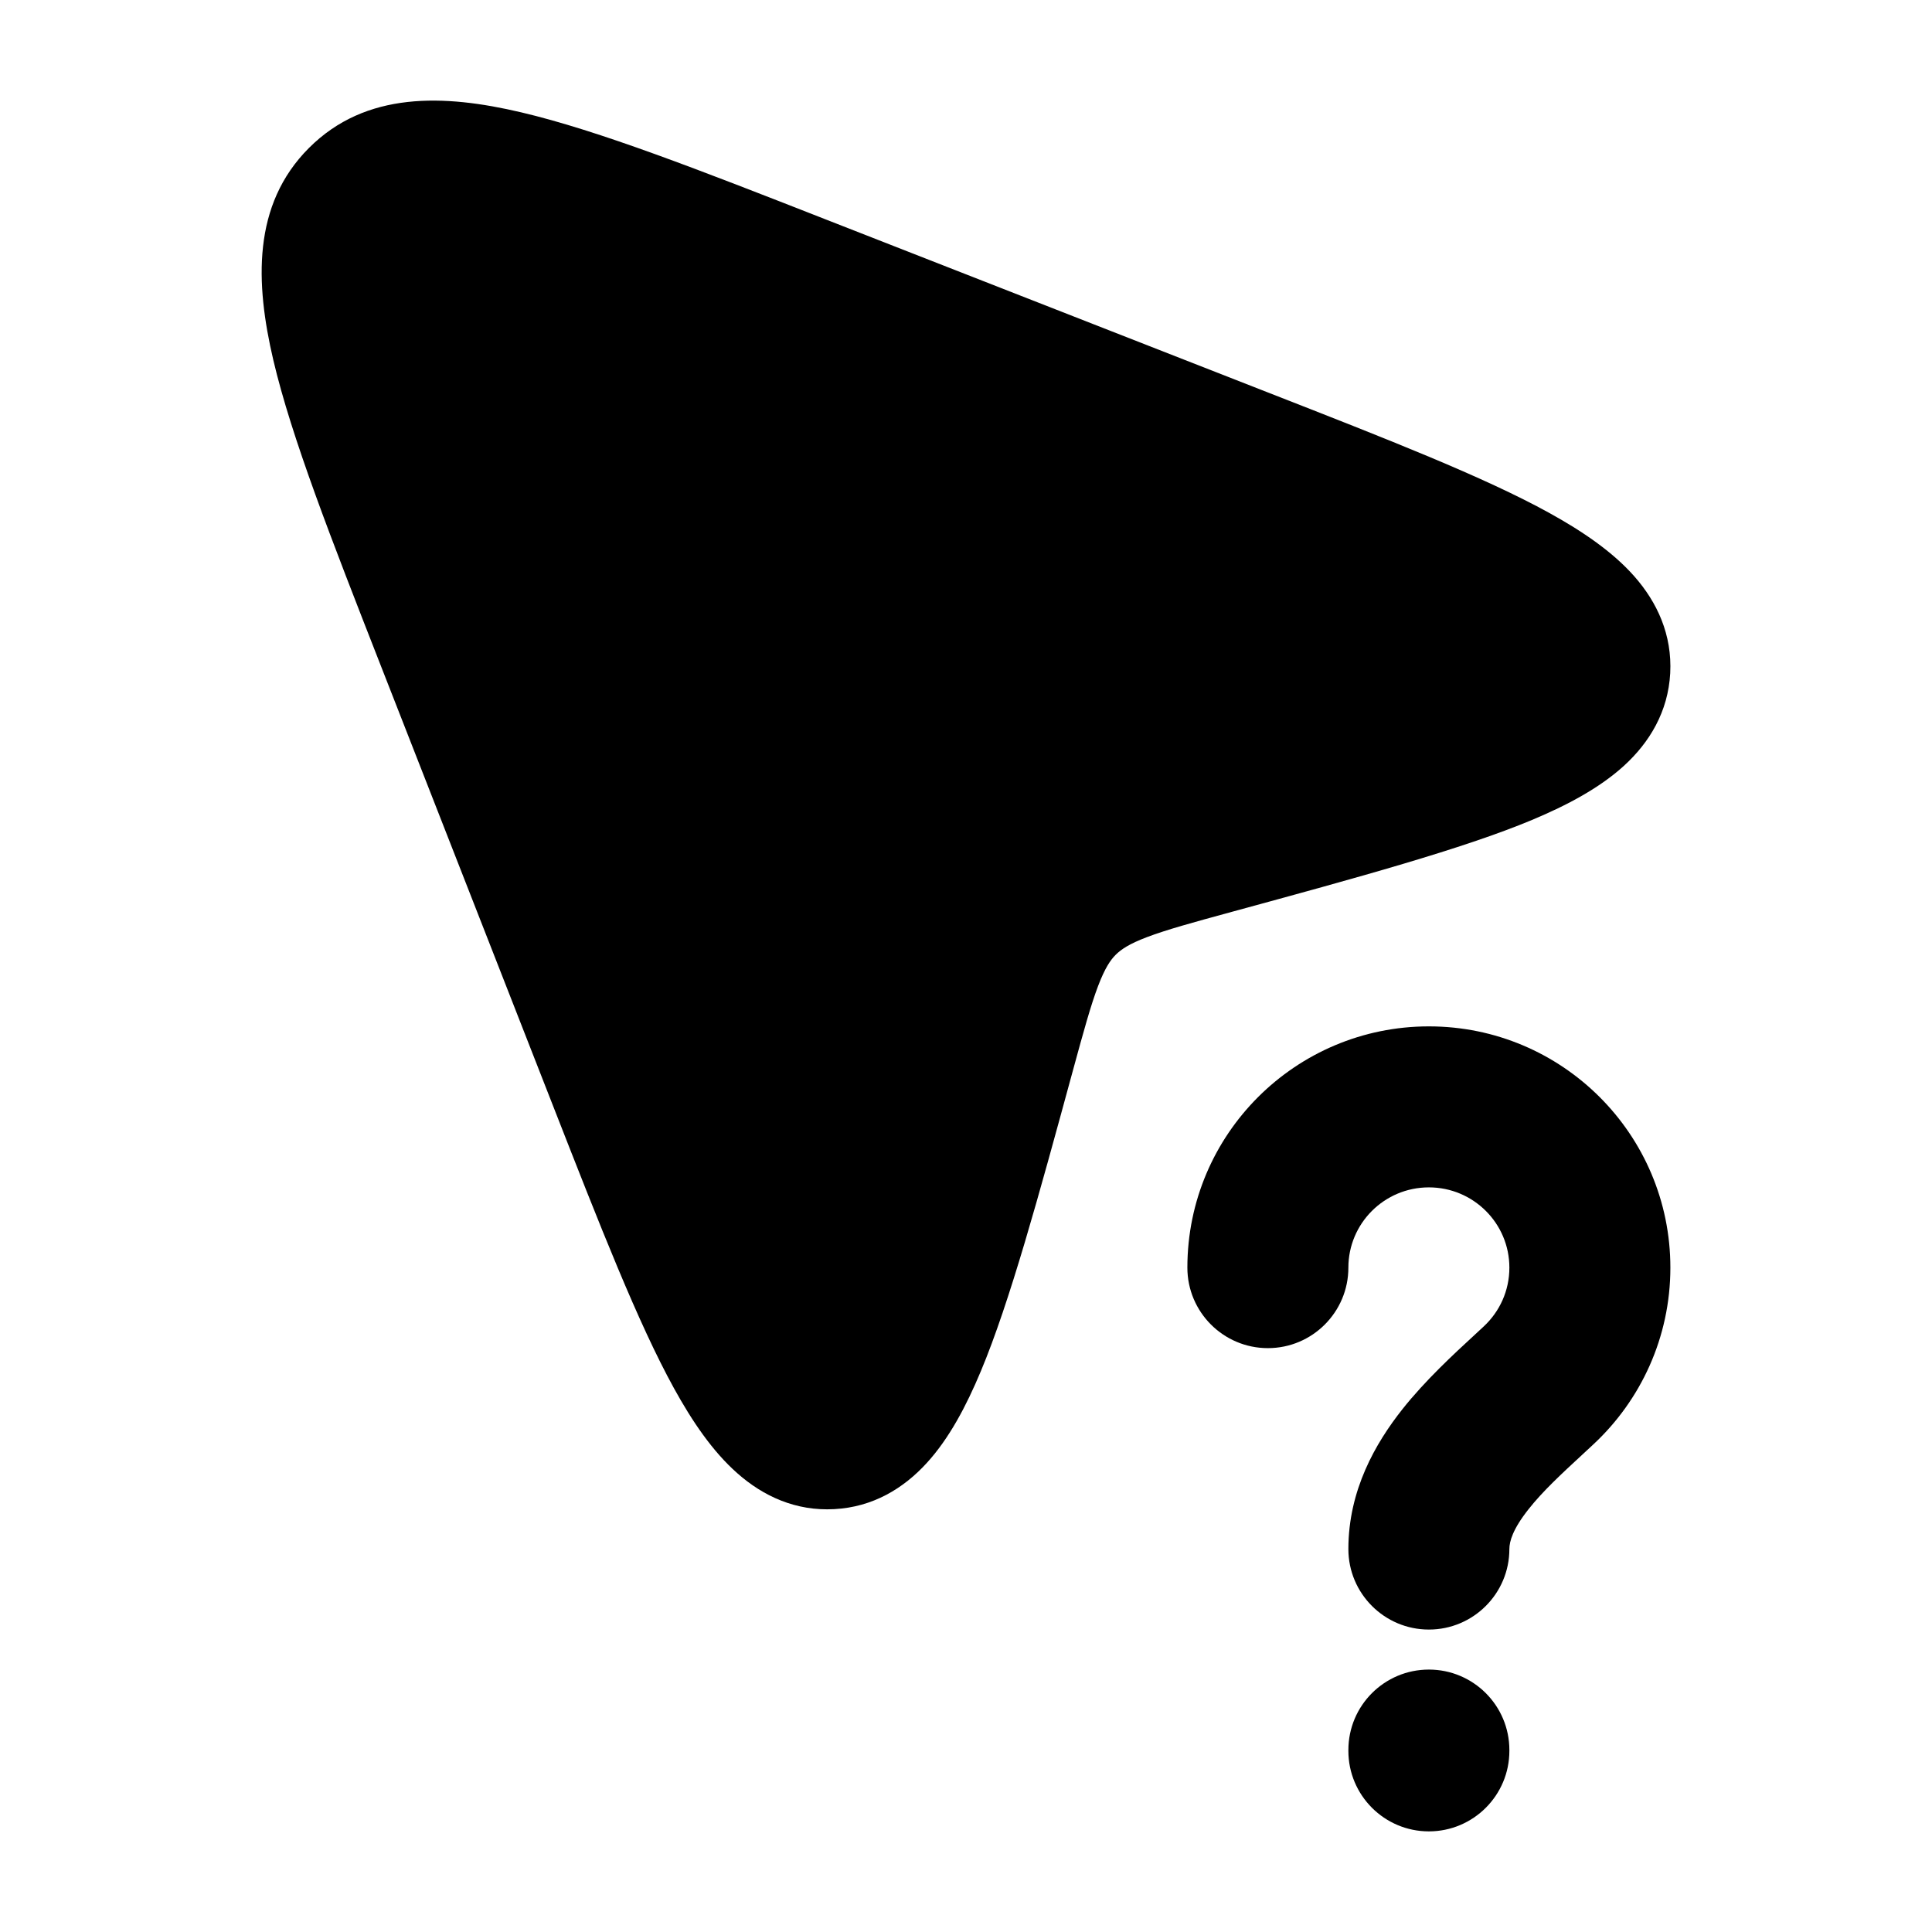 <svg width="24" height="24" viewBox="0 0 24 24" xmlns="http://www.w3.org/2000/svg">
    <path class="pr-icon-bulk-secondary" d="M15.742 4.872C17.239 5.457 18.436 5.925 19.246 6.372C19.657 6.599 20.03 6.852 20.3 7.157C20.588 7.483 20.773 7.887 20.748 8.363C20.722 8.84 20.493 9.222 20.171 9.515C19.868 9.79 19.469 10.002 19.033 10.185C18.174 10.544 16.865 10.901 15.303 11.327C14.808 11.462 14.489 11.55 14.249 11.641C14.024 11.726 13.926 11.795 13.86 11.86C13.795 11.925 13.727 12.023 13.641 12.248C13.55 12.488 13.462 12.807 13.327 13.302C12.901 14.865 12.544 16.174 12.185 17.032C12.003 17.468 11.791 17.868 11.515 18.171C11.223 18.492 10.841 18.722 10.363 18.747C9.887 18.773 9.483 18.588 9.158 18.3C8.852 18.03 8.599 17.657 8.372 17.245C7.926 16.435 7.458 15.239 6.872 13.742L4.726 8.258L4.726 8.258C4.113 6.691 3.622 5.437 3.395 4.472C3.171 3.516 3.132 2.544 3.838 1.838C4.545 1.131 5.516 1.17 6.472 1.395C7.437 1.622 8.691 2.112 10.258 2.726L15.742 4.872L15.742 4.872Z" />
    <path class="pr-icon-bulk-primary" fill-rule="evenodd" clip-rule="evenodd" d="M17.75 14.75C17.197 14.75 16.75 15.197 16.75 15.747C16.75 16.299 16.302 16.747 15.75 16.747C15.198 16.747 14.75 16.299 14.75 15.747C14.75 14.091 16.094 12.75 17.75 12.75C19.406 12.75 20.75 14.091 20.75 15.747C20.75 16.614 20.381 17.395 19.795 17.941C19.752 17.981 19.71 18.02 19.669 18.058C19.393 18.313 19.167 18.522 18.988 18.748C18.791 18.997 18.75 19.149 18.75 19.243C18.75 19.795 18.302 20.243 17.75 20.243C17.198 20.243 16.75 19.795 16.75 19.243C16.75 18.51 17.088 17.927 17.421 17.506C17.704 17.149 18.056 16.824 18.322 16.579C18.36 16.543 18.397 16.509 18.432 16.477C18.629 16.293 18.75 16.035 18.75 15.747C18.75 15.197 18.303 14.75 17.75 14.75ZM17.75 20.74C18.302 20.74 18.75 21.187 18.75 21.74V21.75C18.75 22.302 18.302 22.75 17.75 22.75C17.198 22.75 16.75 22.302 16.75 21.75V21.74C16.75 21.187 17.198 20.74 17.75 20.74Z" />
</svg>
